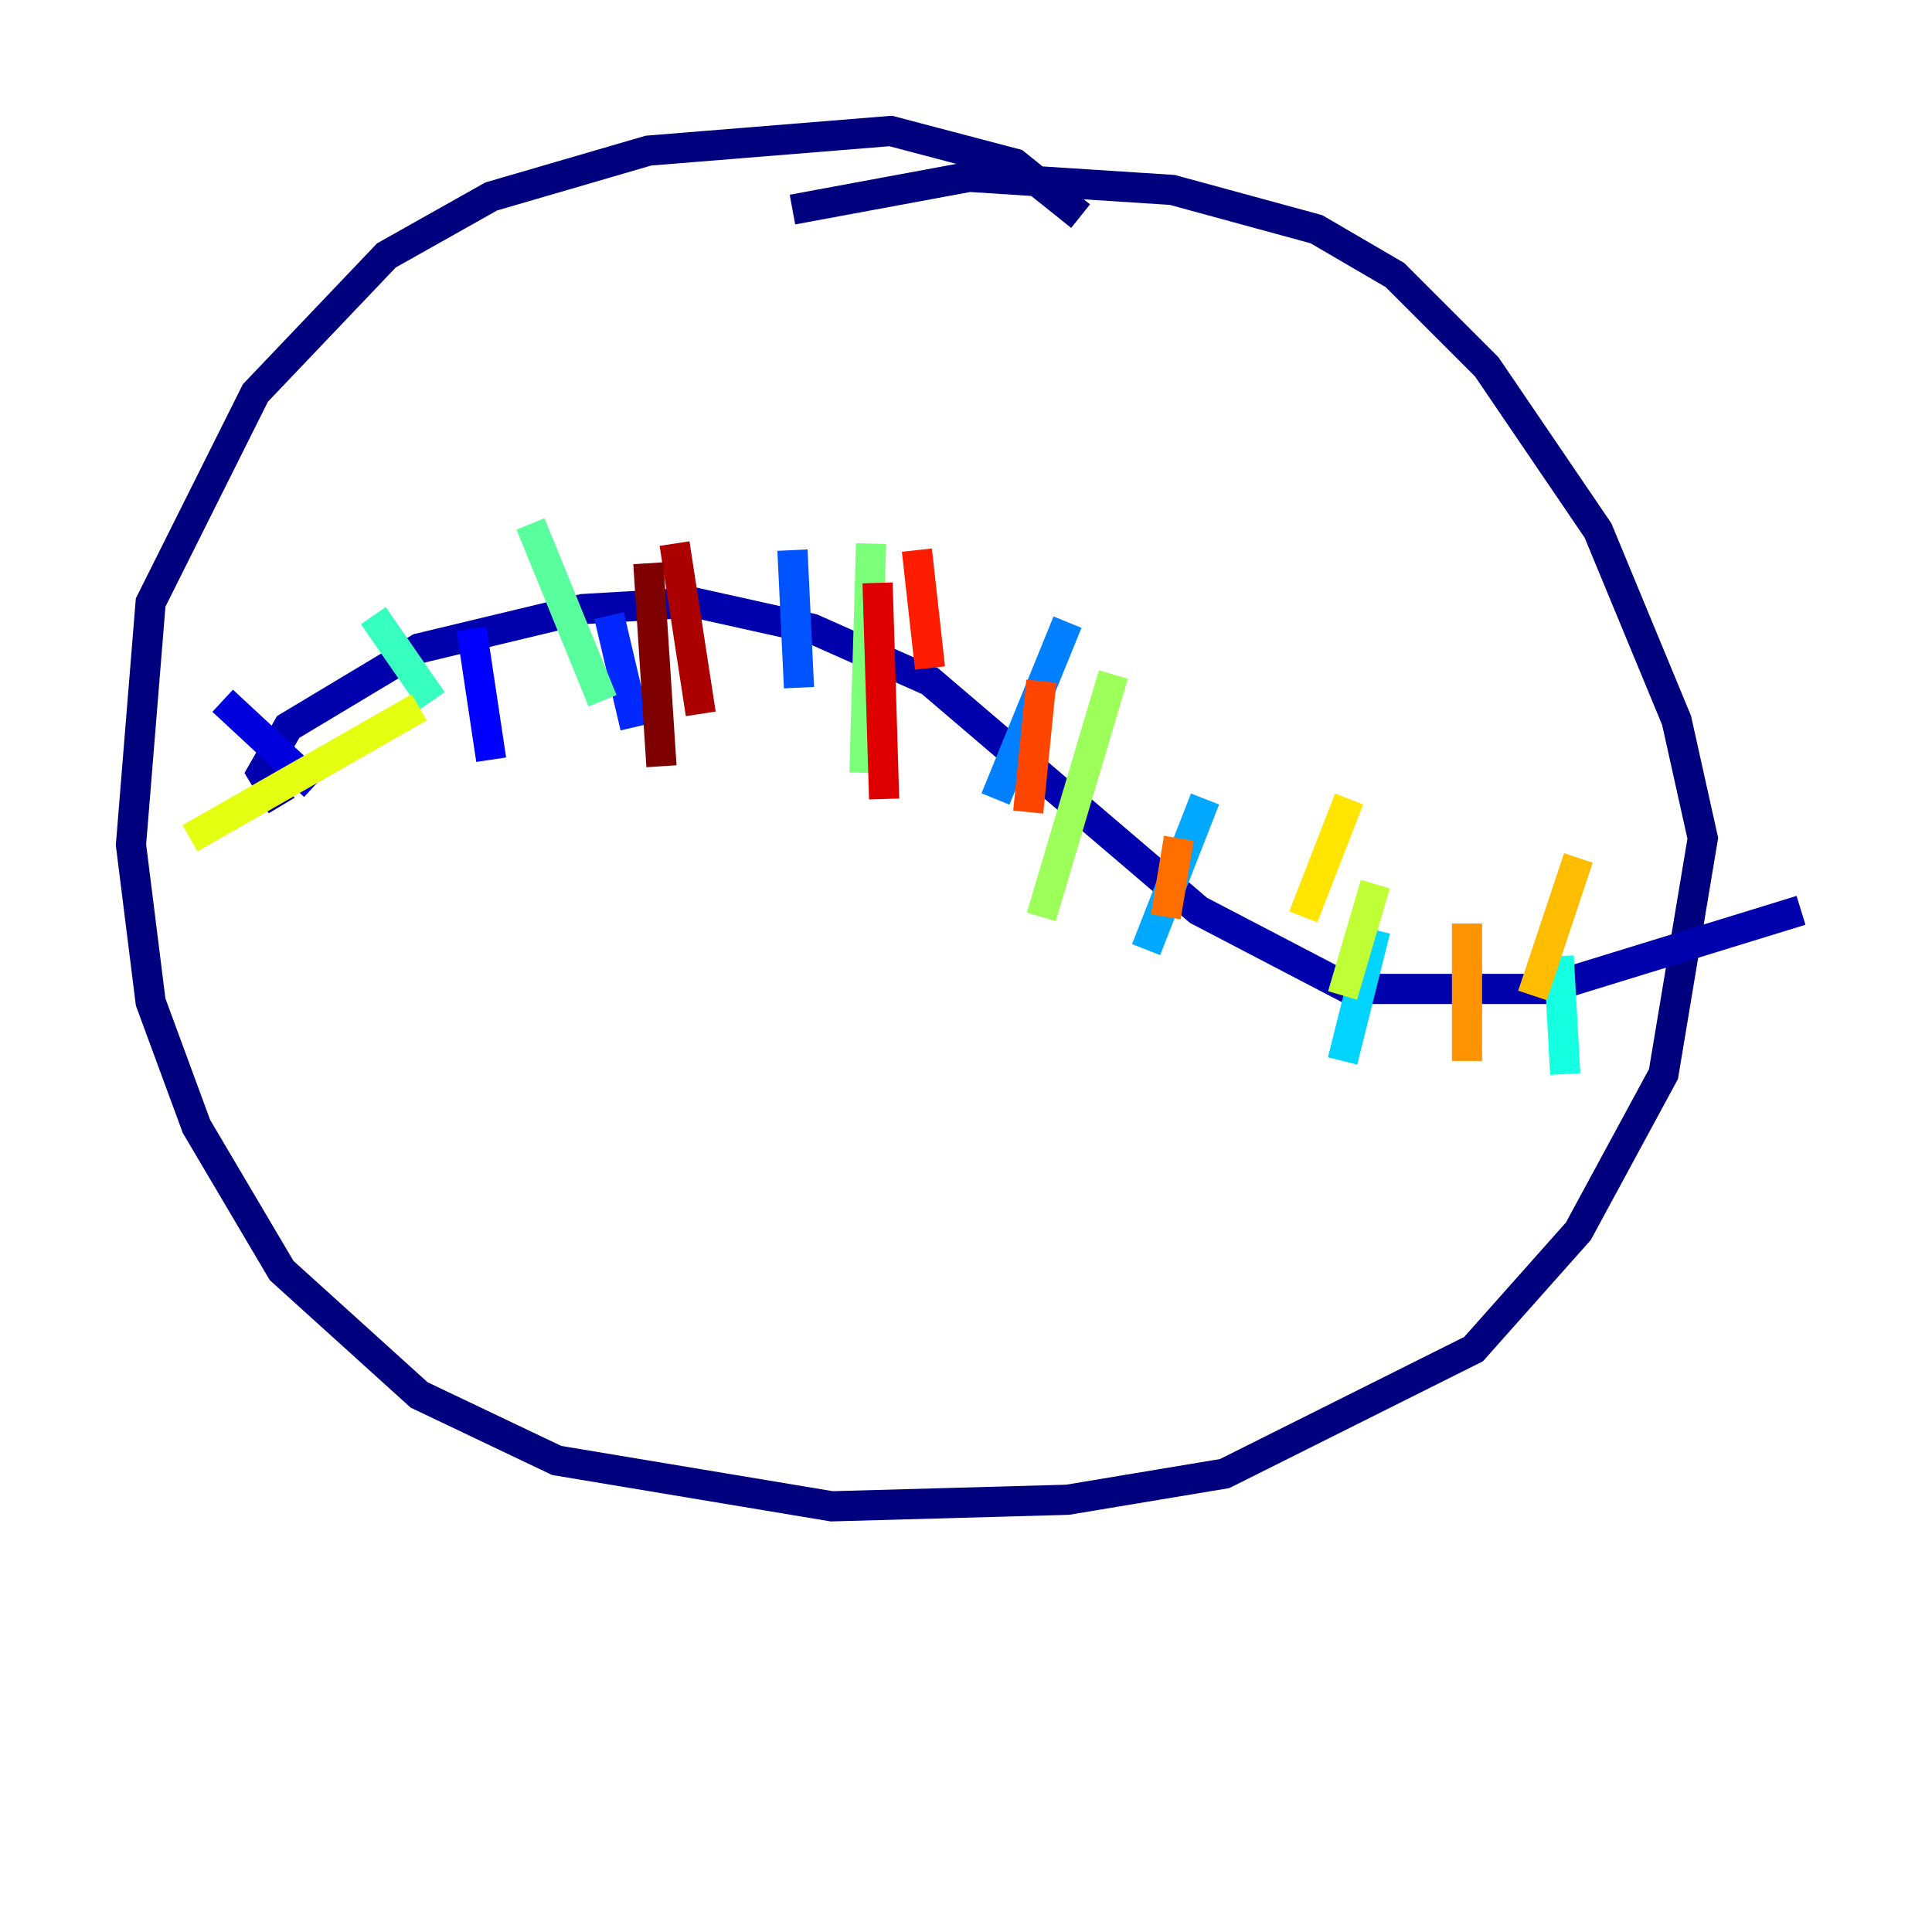 <?xml version="1.0" encoding="utf-8" ?>
<svg baseProfile="tiny" height="128" version="1.2" viewBox="0,0,128,128" width="128" xmlns="http://www.w3.org/2000/svg" xmlns:ev="http://www.w3.org/2001/xml-events" xmlns:xlink="http://www.w3.org/1999/xlink"><defs /><polyline fill="none" points="71.593,14.319 67.254,10.848 59.01,8.678 42.956,9.98 32.542,13.017 25.6,16.922 16.922,26.034 9.98,39.919 8.678,55.973 9.98,66.386 13.017,74.63 18.658,84.176 27.77,92.42 36.881,96.759 55.105,99.797 70.725,99.363 81.139,97.627 97.627,89.383 104.57,81.573 110.21,71.159 112.814,55.539 111.078,47.729 105.871,35.146 98.495,24.298 92.42,18.224 87.214,15.186 77.668,12.583 64.217,11.715 52.502,13.885" stroke="#00007f" stroke-width="2" /><polyline fill="none" points="18.658,53.37 17.356,51.2 19.091,48.163 27.77,42.956 38.617,40.352 45.993,39.919 53.803,41.654 61.614,45.125 79.403,60.312 89.383,65.519 102.4,65.519 119.322,60.312" stroke="#0000ac" stroke-width="2" /><polyline fill="none" points="14.752,46.427 20.827,52.068" stroke="#0000de" stroke-width="2" /><polyline fill="none" points="31.241,41.654 32.542,50.332" stroke="#0000ff" stroke-width="2" /><polyline fill="none" points="40.352,40.786 42.088,48.163" stroke="#0028ff" stroke-width="2" /><polyline fill="none" points="52.502,36.447 52.936,45.559" stroke="#0054ff" stroke-width="2" /><polyline fill="none" points="70.725,41.22 65.953,52.936" stroke="#0080ff" stroke-width="2" /><polyline fill="none" points="79.837,52.936 75.932,62.915" stroke="#00a8ff" stroke-width="2" /><polyline fill="none" points="91.119,61.614 88.949,70.291" stroke="#00d4ff" stroke-width="2" /><polyline fill="none" points="103.268,63.349 103.702,71.159" stroke="#15ffe1" stroke-width="2" /><polyline fill="none" points="24.732,40.786 28.637,46.427" stroke="#36ffc0" stroke-width="2" /><polyline fill="none" points="35.146,34.712 39.919,46.427" stroke="#59ff9d" stroke-width="2" /><polyline fill="none" points="57.709,36.014 57.275,51.2" stroke="#7cff79" stroke-width="2" /><polyline fill="none" points="73.763,44.691 68.99,60.746" stroke="#9dff59" stroke-width="2" /><polyline fill="none" points="91.119,58.576 88.949,65.953" stroke="#c0ff36" stroke-width="2" /><polyline fill="none" points="27.77,46.861 12.583,55.539" stroke="#e4ff12" stroke-width="2" /><polyline fill="none" points="89.383,52.936 86.346,60.746" stroke="#ffe500" stroke-width="2" /><polyline fill="none" points="104.57,56.841 101.532,65.953" stroke="#ffbd00" stroke-width="2" /><polyline fill="none" points="97.193,61.18 97.193,70.291" stroke="#ff9400" stroke-width="2" /><polyline fill="none" points="78.102,55.539 77.234,60.746" stroke="#ff6f00" stroke-width="2" /><polyline fill="none" points="68.99,45.125 68.122,53.803" stroke="#ff4600" stroke-width="2" /><polyline fill="none" points="60.746,36.447 61.614,44.258" stroke="#ff1d00" stroke-width="2" /><polyline fill="none" points="58.142,38.617 58.576,52.936" stroke="#de0000" stroke-width="2" /><polyline fill="none" points="44.691,36.014 46.427,47.295" stroke="#ac0000" stroke-width="2" /><polyline fill="none" points="42.956,37.315 43.824,50.766" stroke="#7f0000" stroke-width="2" /></svg>
